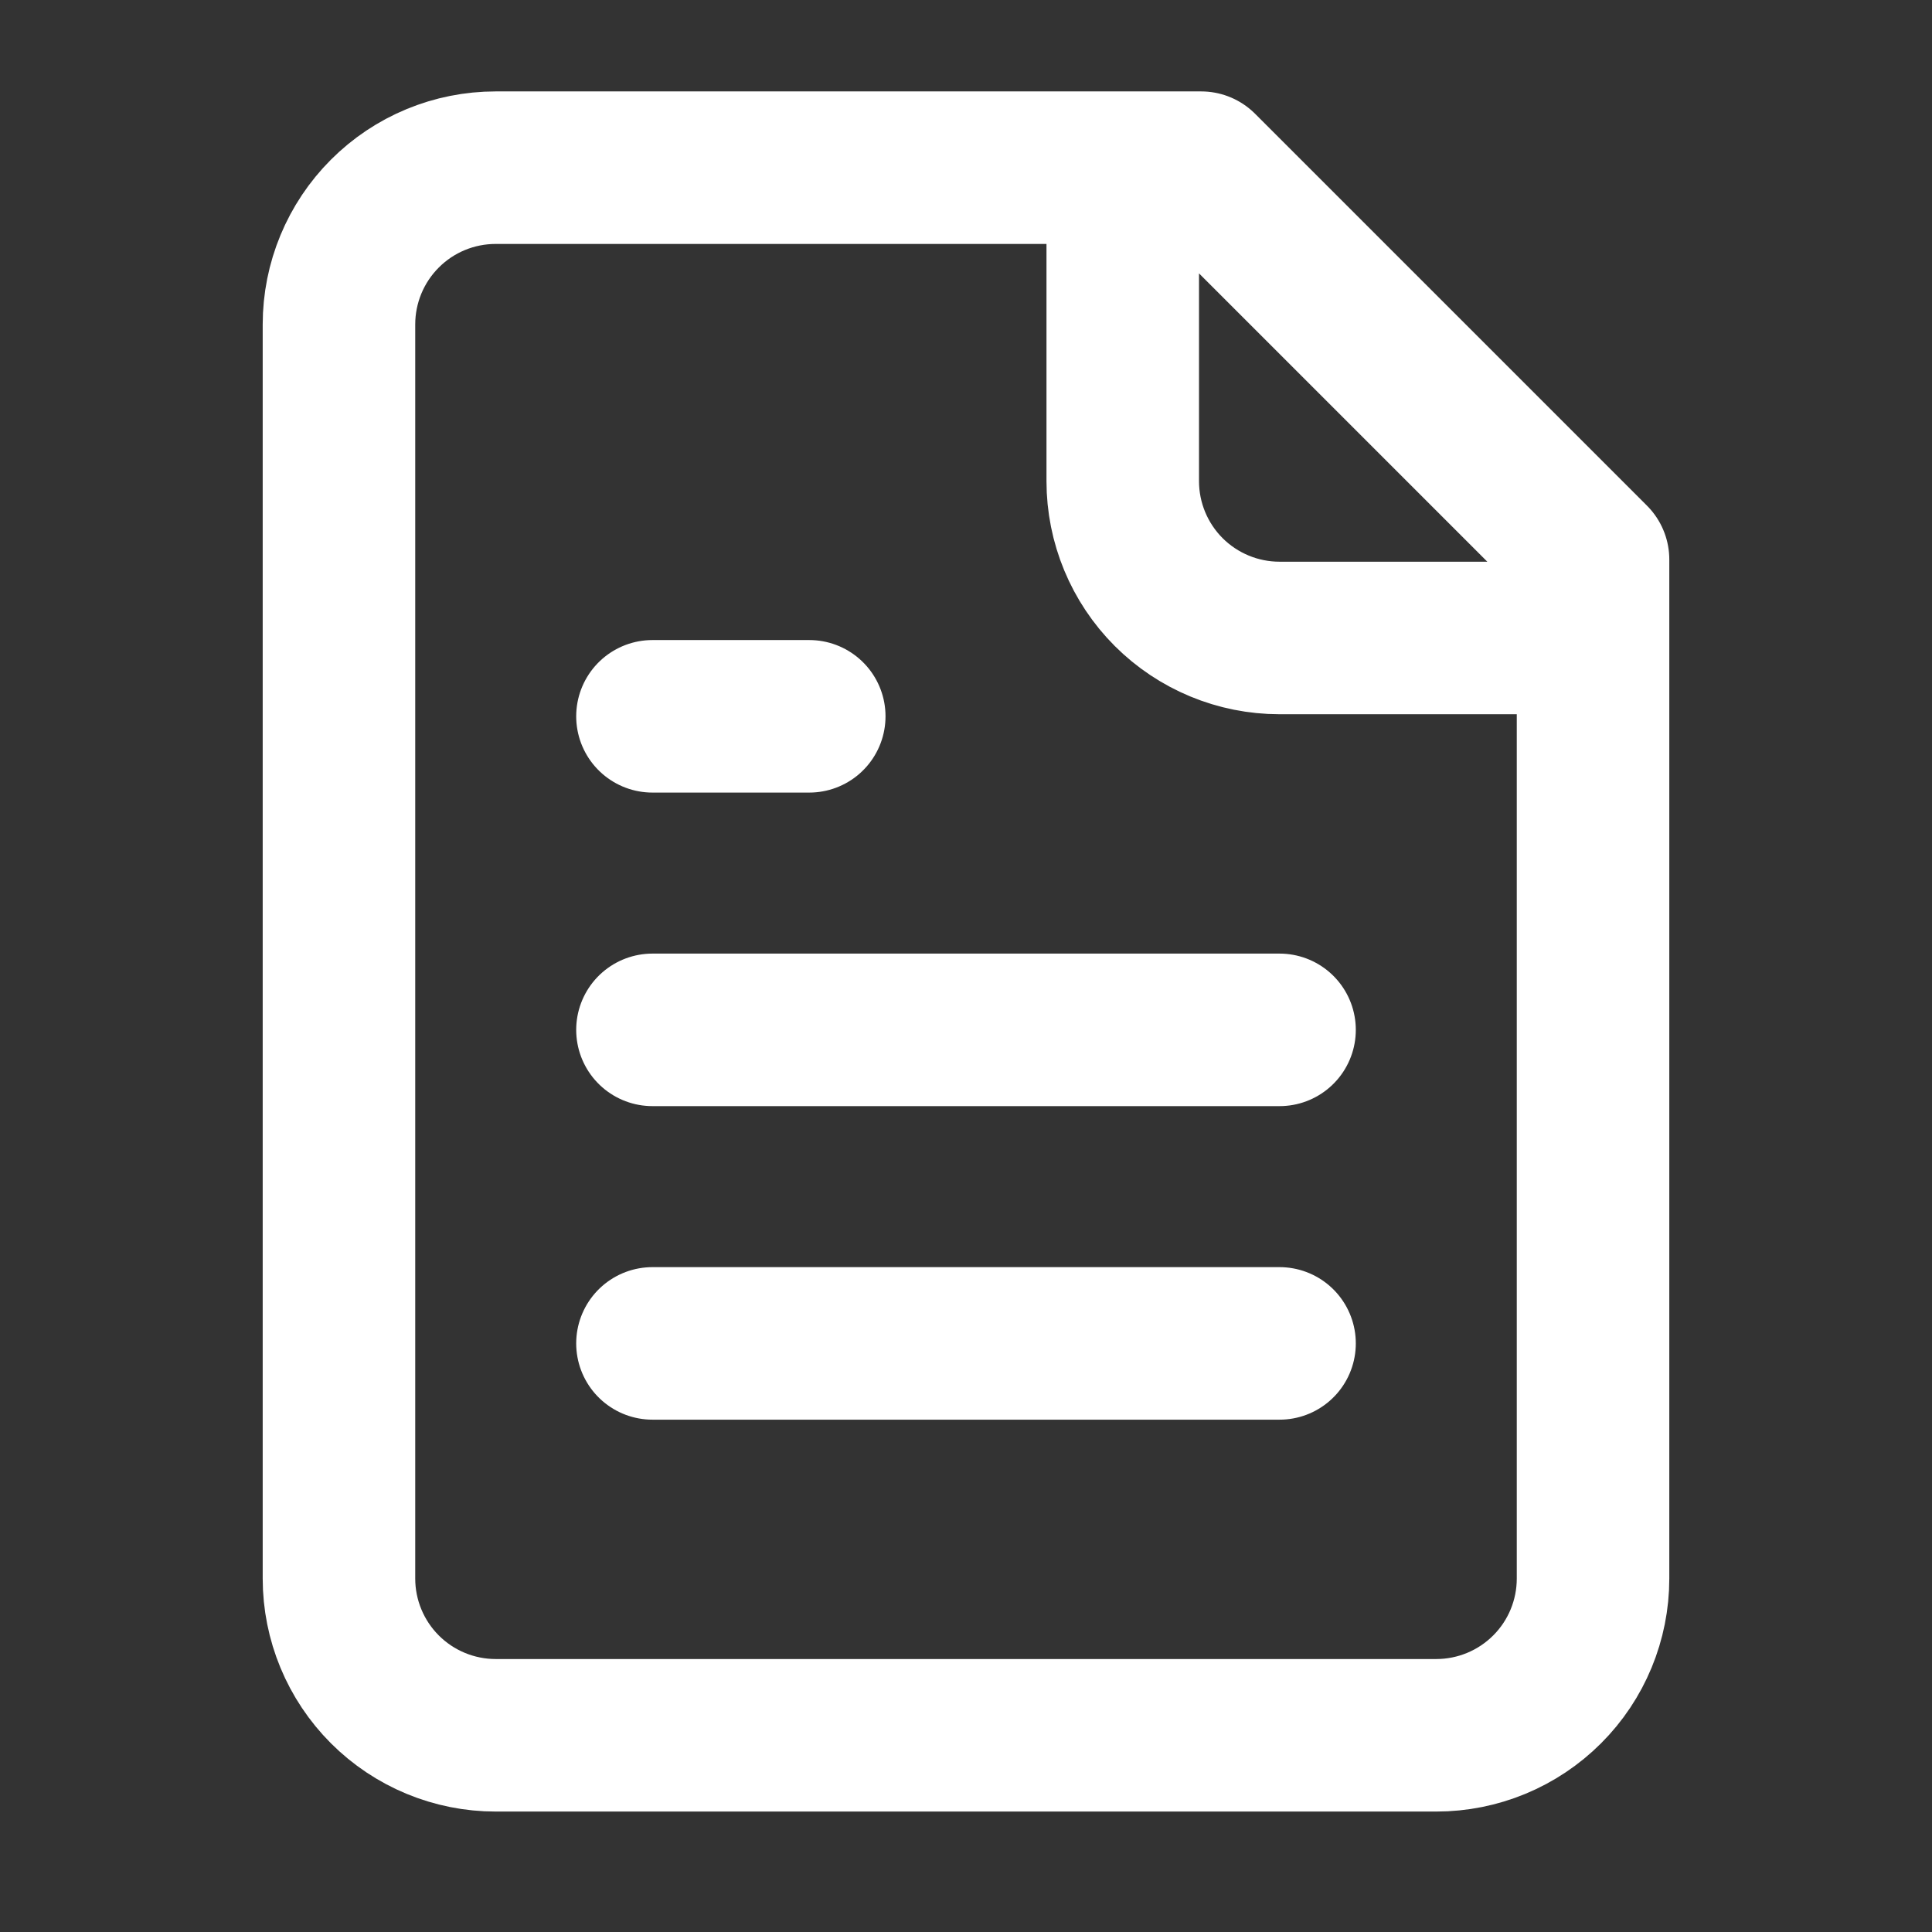 <svg width="38" height="38" viewBox="0 0 38 38" fill="none" xmlns="http://www.w3.org/2000/svg">
<rect x="0" y="0" width="38" height="38" fill="#333333" stroke="none"/>
<path d="M22.083 3.298V9.464C22.083 10.282 22.408 11.066 22.986 11.645C23.565 12.223 24.349 12.548 25.167 12.548H31.333M15.917 14.089H12.833M25.167 20.256H12.833M25.167 26.423H12.833M23.625 3.298H9.75C8.932 3.298 8.148 3.622 7.57 4.201C6.992 4.779 6.667 5.563 6.667 6.381V31.048C6.667 31.865 6.992 32.65 7.57 33.228C8.148 33.806 8.932 34.131 9.75 34.131H28.25C29.068 34.131 29.852 33.806 30.43 33.228C31.009 32.65 31.333 31.865 31.333 31.048V11.006L23.625 3.298Z" stroke="white" stroke-width="3" stroke-linecap="round" stroke-linejoin="round"/>
</svg>
